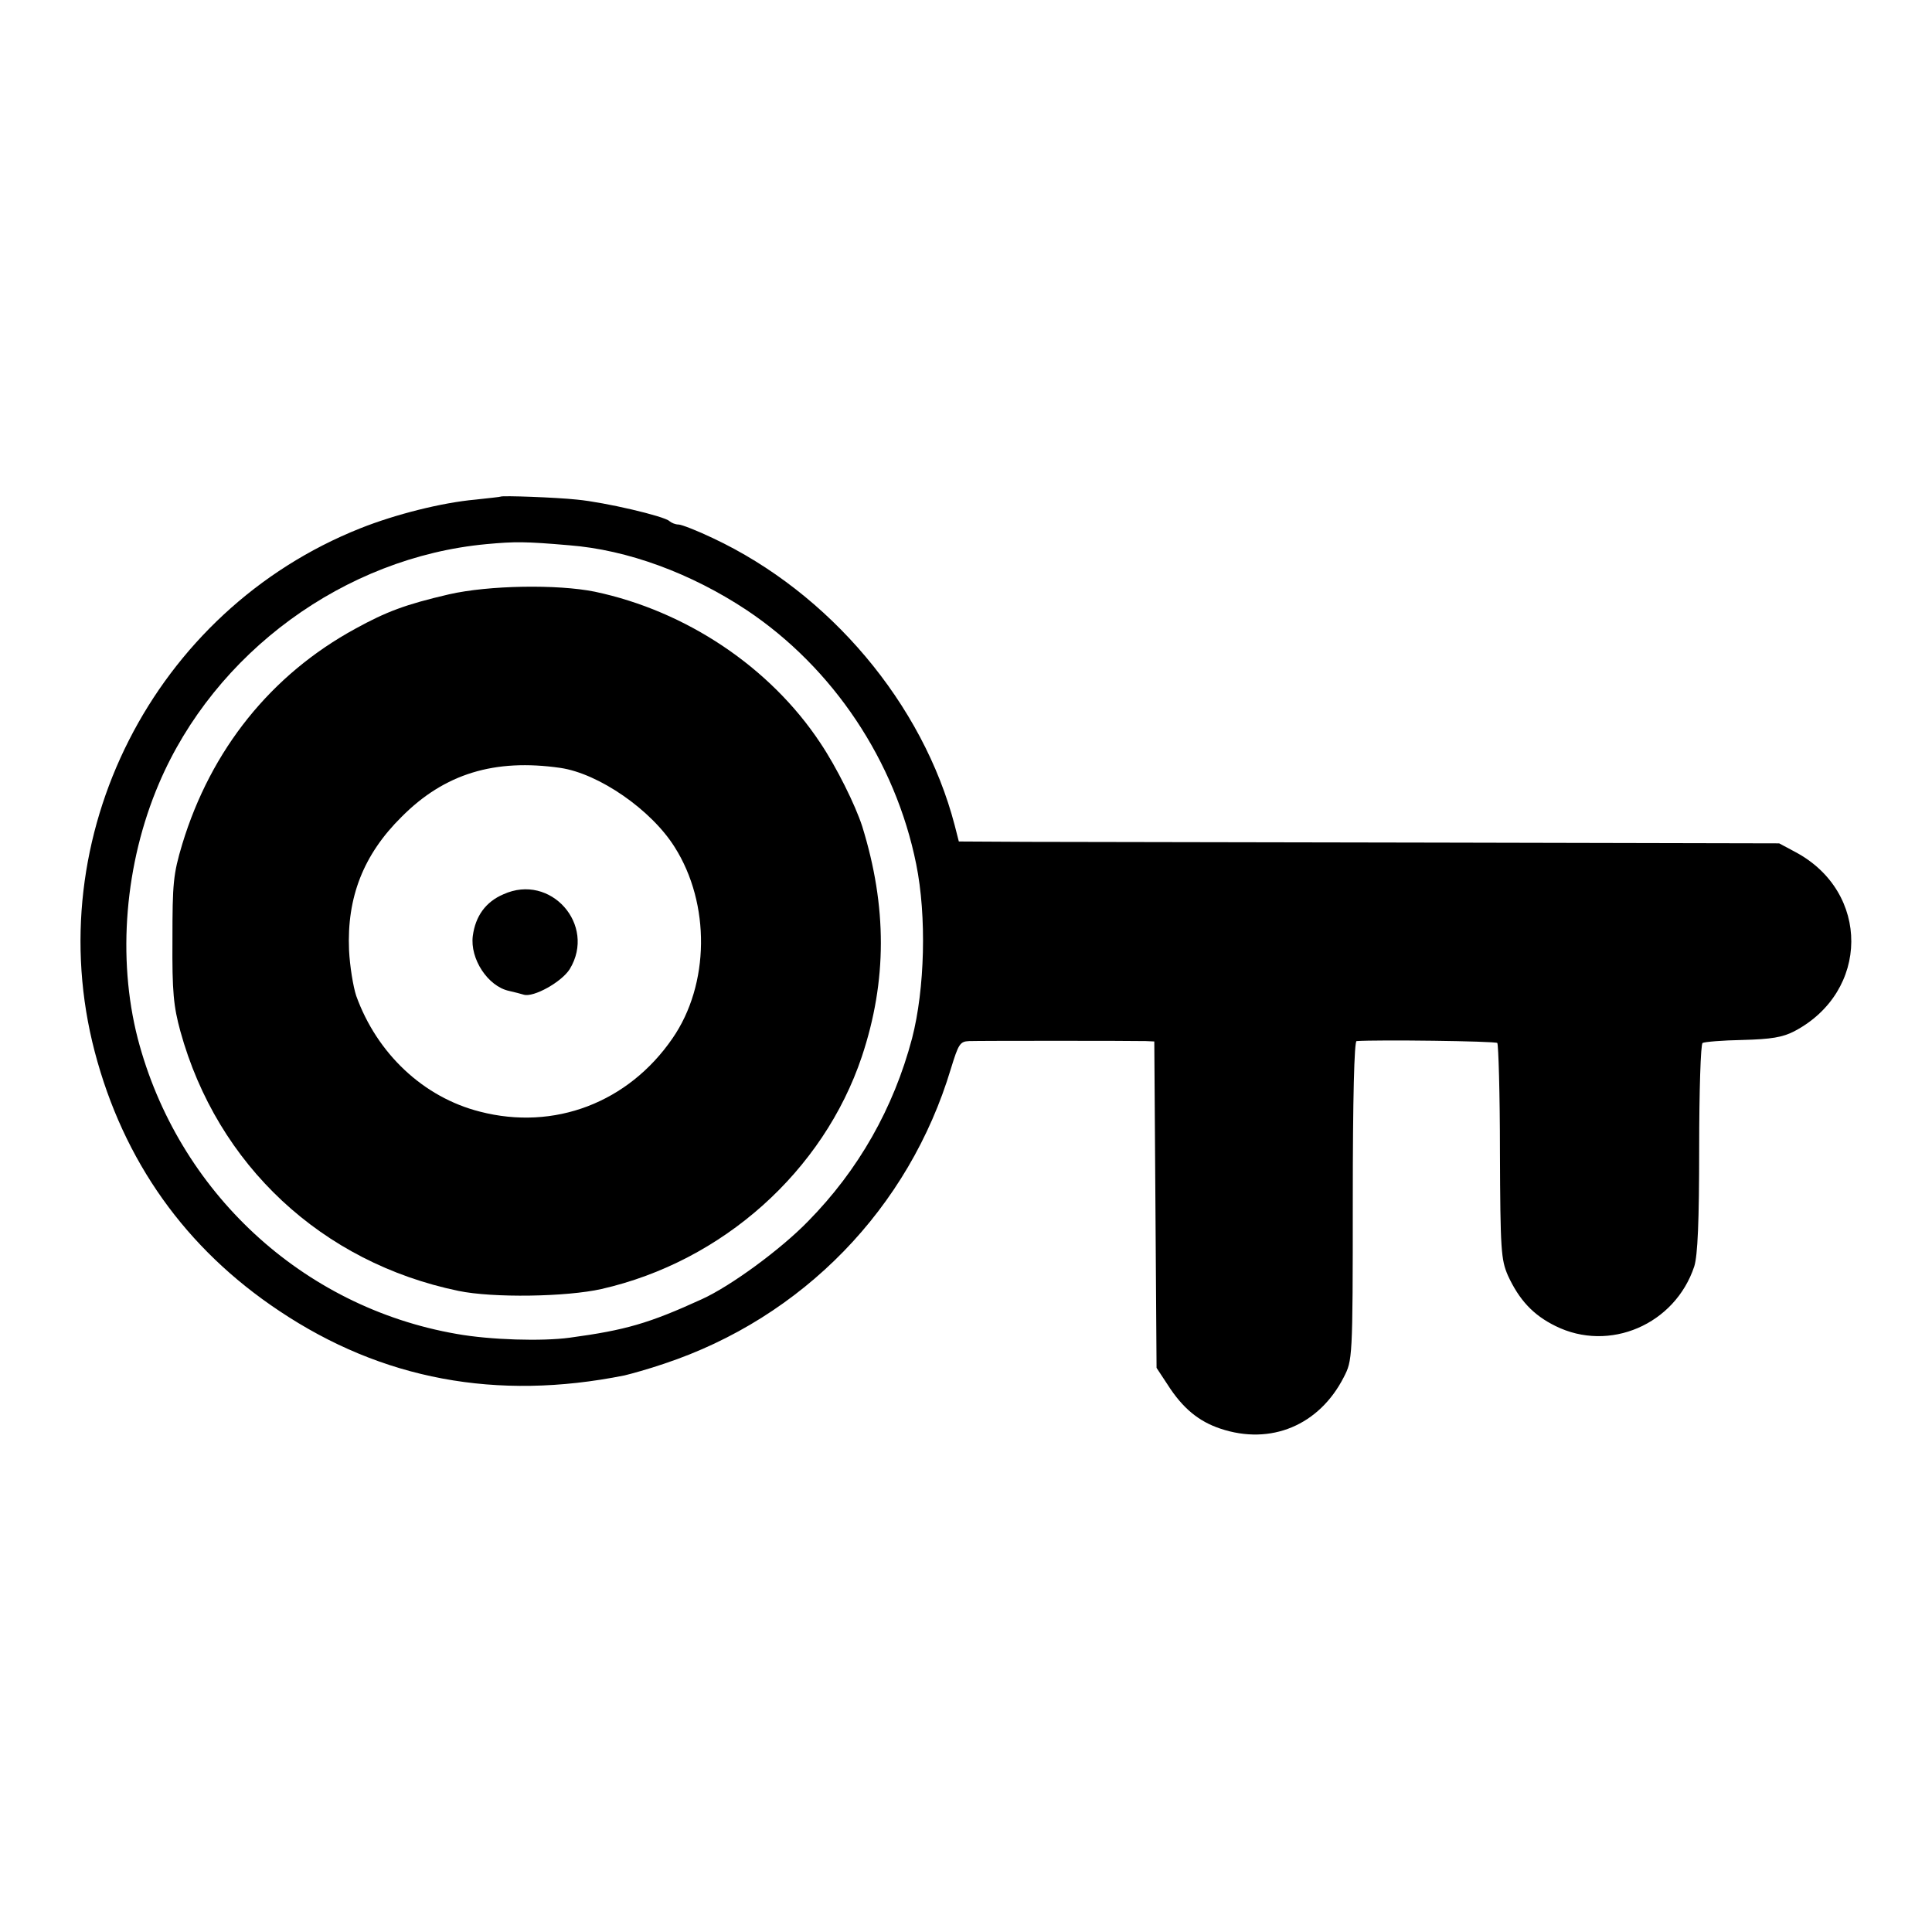 <?xml version="1.0" standalone="no"?>
<!DOCTYPE svg PUBLIC "-//W3C//DTD SVG 20010904//EN"
 "http://www.w3.org/TR/2001/REC-SVG-20010904/DTD/svg10.dtd">
<svg version="1.0" xmlns="http://www.w3.org/2000/svg"
 width="512pt" height="512pt" viewBox="0 0 512 512"
 preserveAspectRatio="xMidYMid meet">
<g transform="translate(0,512) scale(0.1,-0.1)"
fill="#000000" stroke="none">
<path d="M1327 3804 c-1 -1 -31 -4 -67 -8 -89 -8 -212 -39 -305 -76 -548 -218
-853 -818 -704 -1387 76 -290 241 -522 489 -687 272 -182 576 -239 915 -171
17 4 64 17 105 31 367 122 649 412 760 782 20 65 24 72 48 73 28 1 429 1 469
0 l22 -1 3 -432 3 -433 29 -44 c40 -63 83 -98 140 -117 134 -45 262 9 327 136
23 45 24 46 24 467 0 275 4 423 10 424 55 4 367 0 373 -5 3 -4 7 -134 7 -289
1 -261 3 -285 21 -327 30 -65 67 -105 126 -134 143 -71 317 4 368 158 9 29 13
118 13 313 0 152 4 276 9 279 5 3 53 7 106 8 76 2 106 7 137 23 200 105 202
369 3 475 l-43 23 -905 2 c-498 1 -987 2 -1087 2 l-182 1 -11 43 c-84 322
-332 616 -641 761 -42 20 -83 36 -91 36 -8 0 -18 4 -24 9 -13 13 -171 50 -245
57 -56 6 -198 11 -202 8z m181 -129 c155 -12 323 -74 471 -172 229 -153 394
-400 449 -673 28 -138 23 -331 -11 -462 -49 -185 -142 -349 -276 -485 -72 -74
-204 -171 -281 -206 -140 -64 -202 -82 -350 -102 -73 -10 -211 -6 -300 10
-409 71 -739 377 -845 783 -55 214 -34 464 56 675 148 348 492 600 868 635 76
7 103 7 219 -3z"/>
<path d="M1190 3545 c-116 -27 -166 -46 -248 -91 -224 -122 -383 -321 -459
-571 -24 -80 -26 -104 -26 -253 -1 -139 3 -177 21 -243 98 -355 375 -613 737
-688 91 -19 286 -16 379 5 321 73 588 312 690 616 67 201 67 397 1 610 -18 56
-68 157 -111 221 -133 201 -356 350 -598 401 -99 20 -281 17 -386 -7z m295
-460 c102 -15 241 -111 303 -210 95 -150 93 -364 -6 -507 -117 -170 -313 -245
-510 -194 -150 38 -273 154 -328 307 -8 24 -17 79 -19 121 -6 140 38 253 139
353 114 115 247 155 421 130z"/>
<path d="M1334 2750 c-47 -20 -74 -58 -81 -110 -8 -61 40 -134 96 -146 14 -3
32 -8 39 -10 26 -8 101 34 122 68 71 117 -51 255 -176 198z"/>
</g>
</svg>
